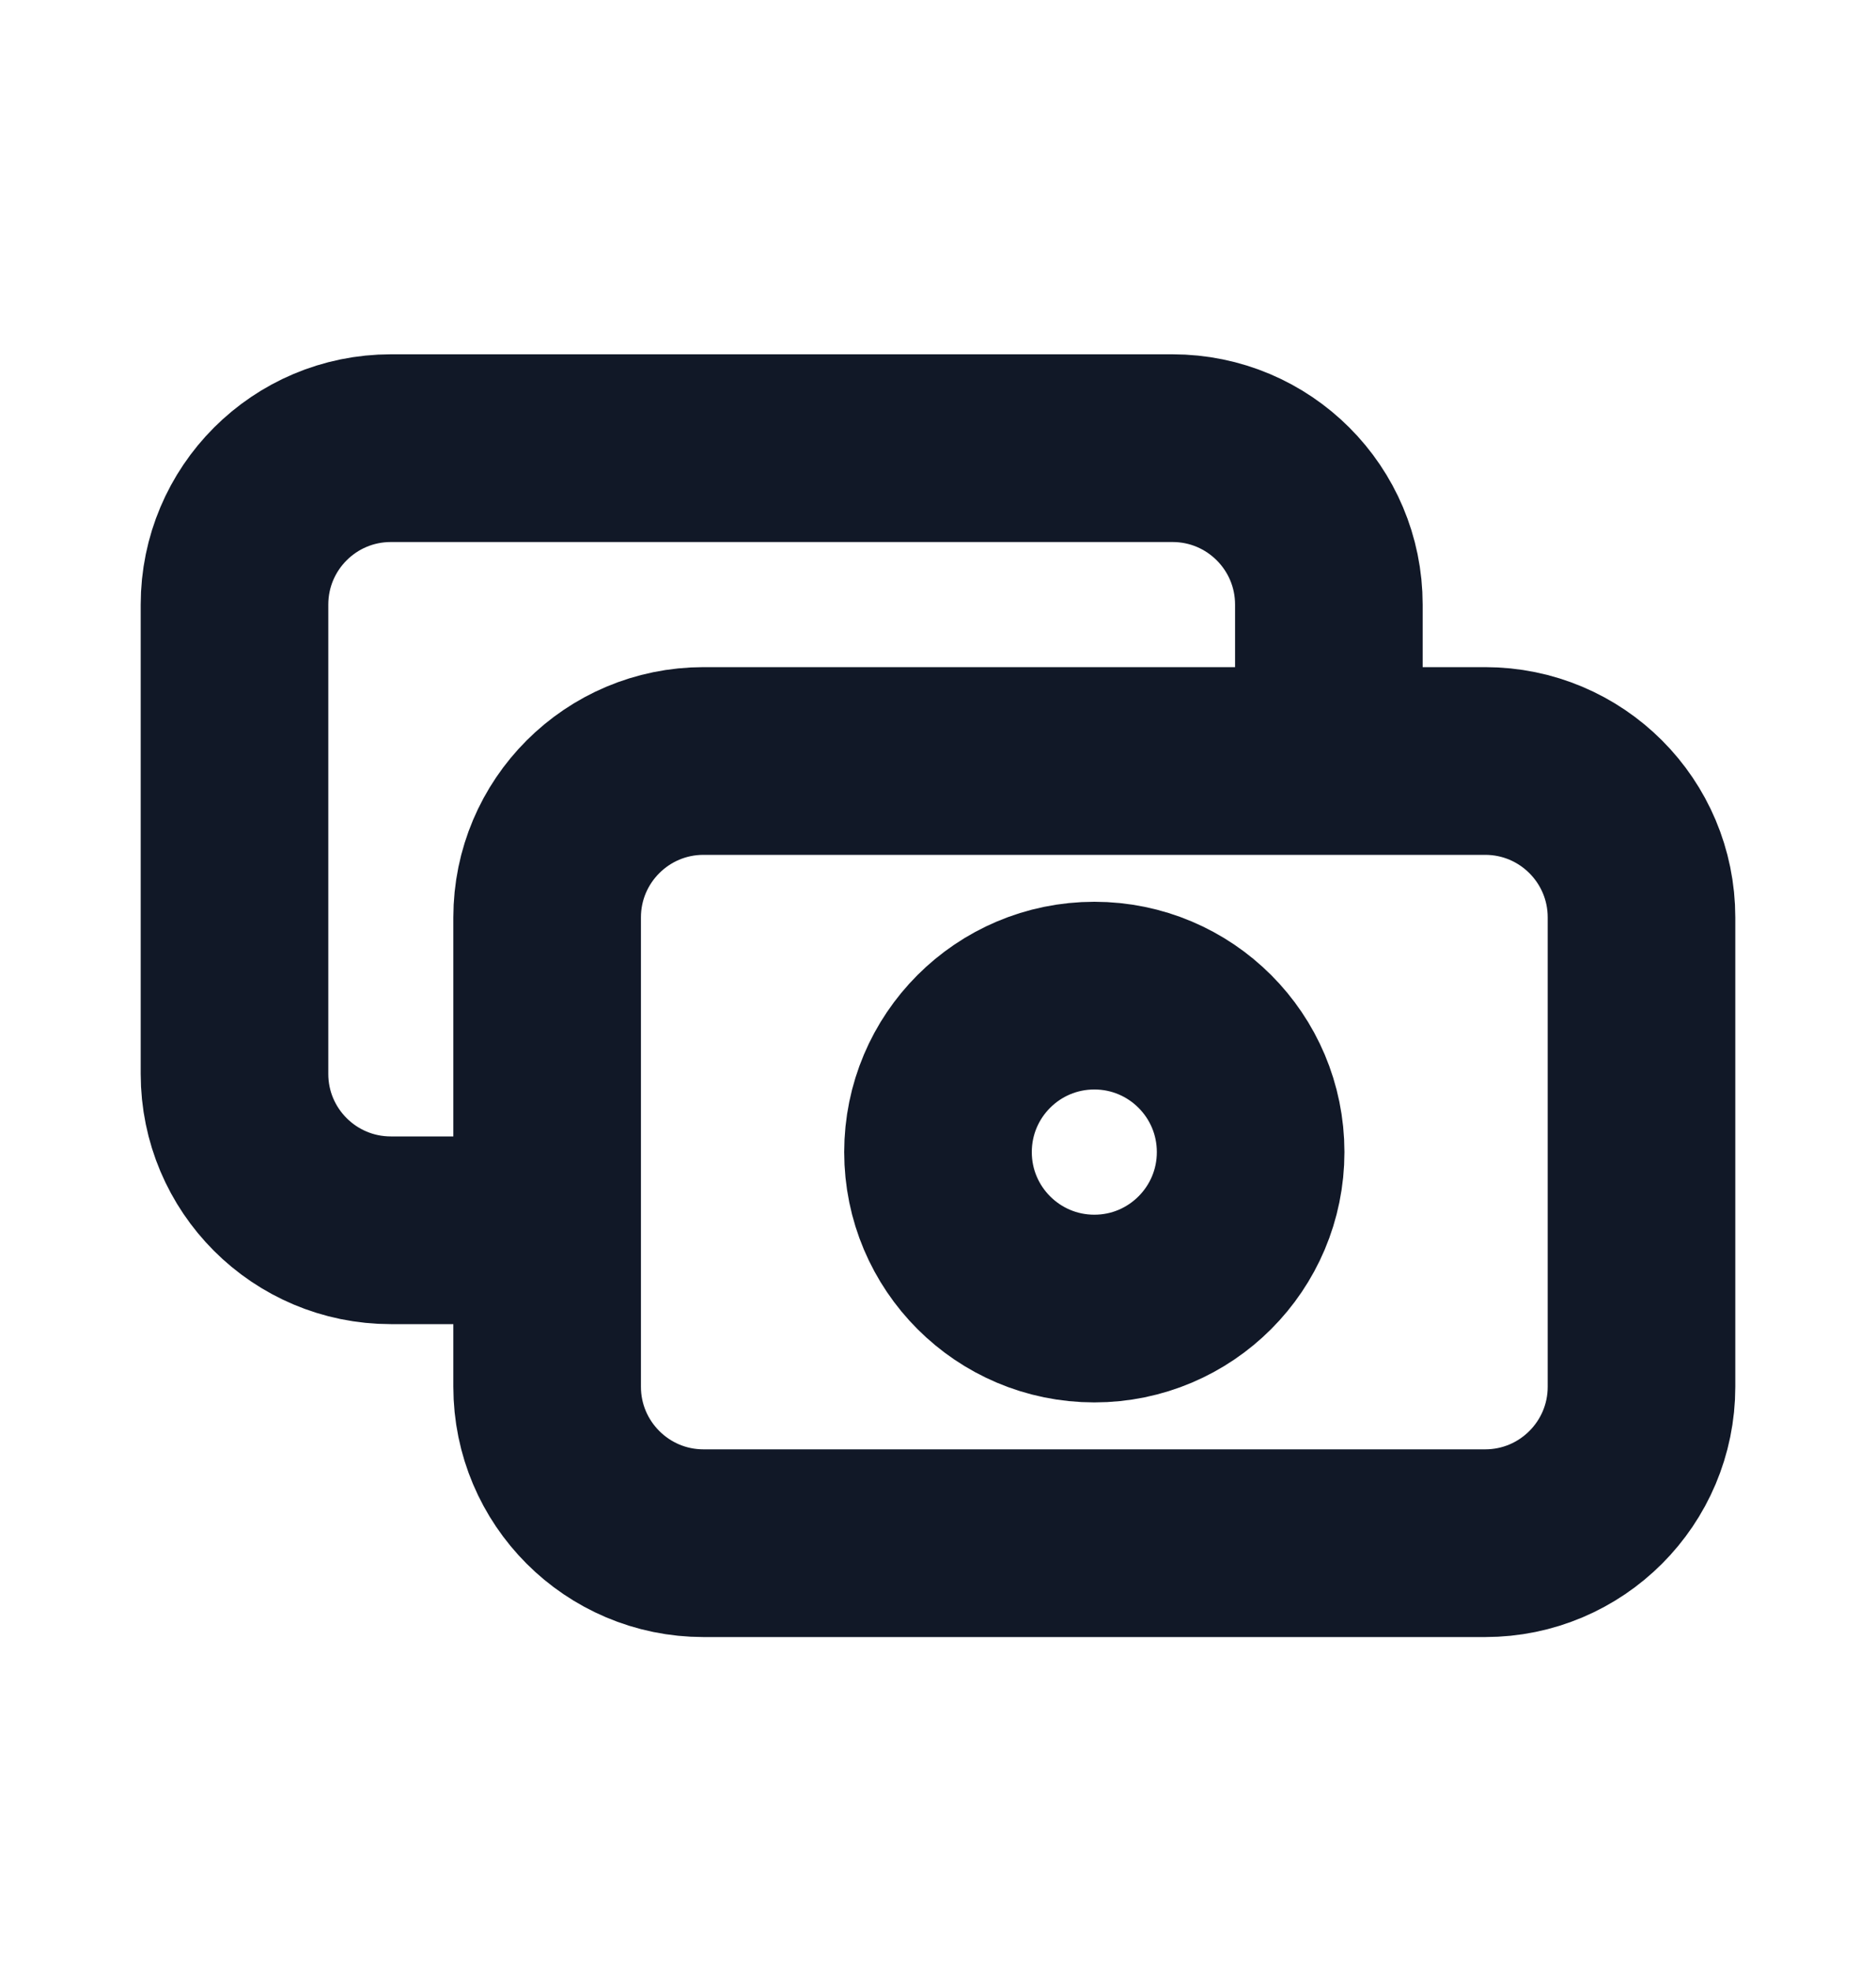 <svg width="20" height="21" viewBox="0 0 20 21" fill="none" xmlns="http://www.w3.org/2000/svg">
<g id="Icon/Outline/cash">
<path id="Icon" d="M14.167 8.108V6.442C14.167 5.521 13.421 4.775 12.5 4.775H4.167C3.246 4.775 2.5 5.521 2.5 6.442V11.442C2.5 12.362 3.246 13.108 4.167 13.108H5.833M7.5 16.442H15.833C16.754 16.442 17.5 15.695 17.5 14.775V9.775C17.5 8.854 16.754 8.108 15.833 8.108H7.5C6.58 8.108 5.833 8.854 5.833 9.775V14.775C5.833 15.695 6.58 16.442 7.5 16.442ZM13.333 12.275C13.333 13.195 12.587 13.942 11.667 13.942C10.746 13.942 10 13.195 10 12.275C10 11.354 10.746 10.608 11.667 10.608C12.587 10.608 13.333 11.354 13.333 12.275Z" stroke="#111827" stroke-width="2" stroke-linecap="round" stroke-linejoin="round"/>
</g>
</svg>
